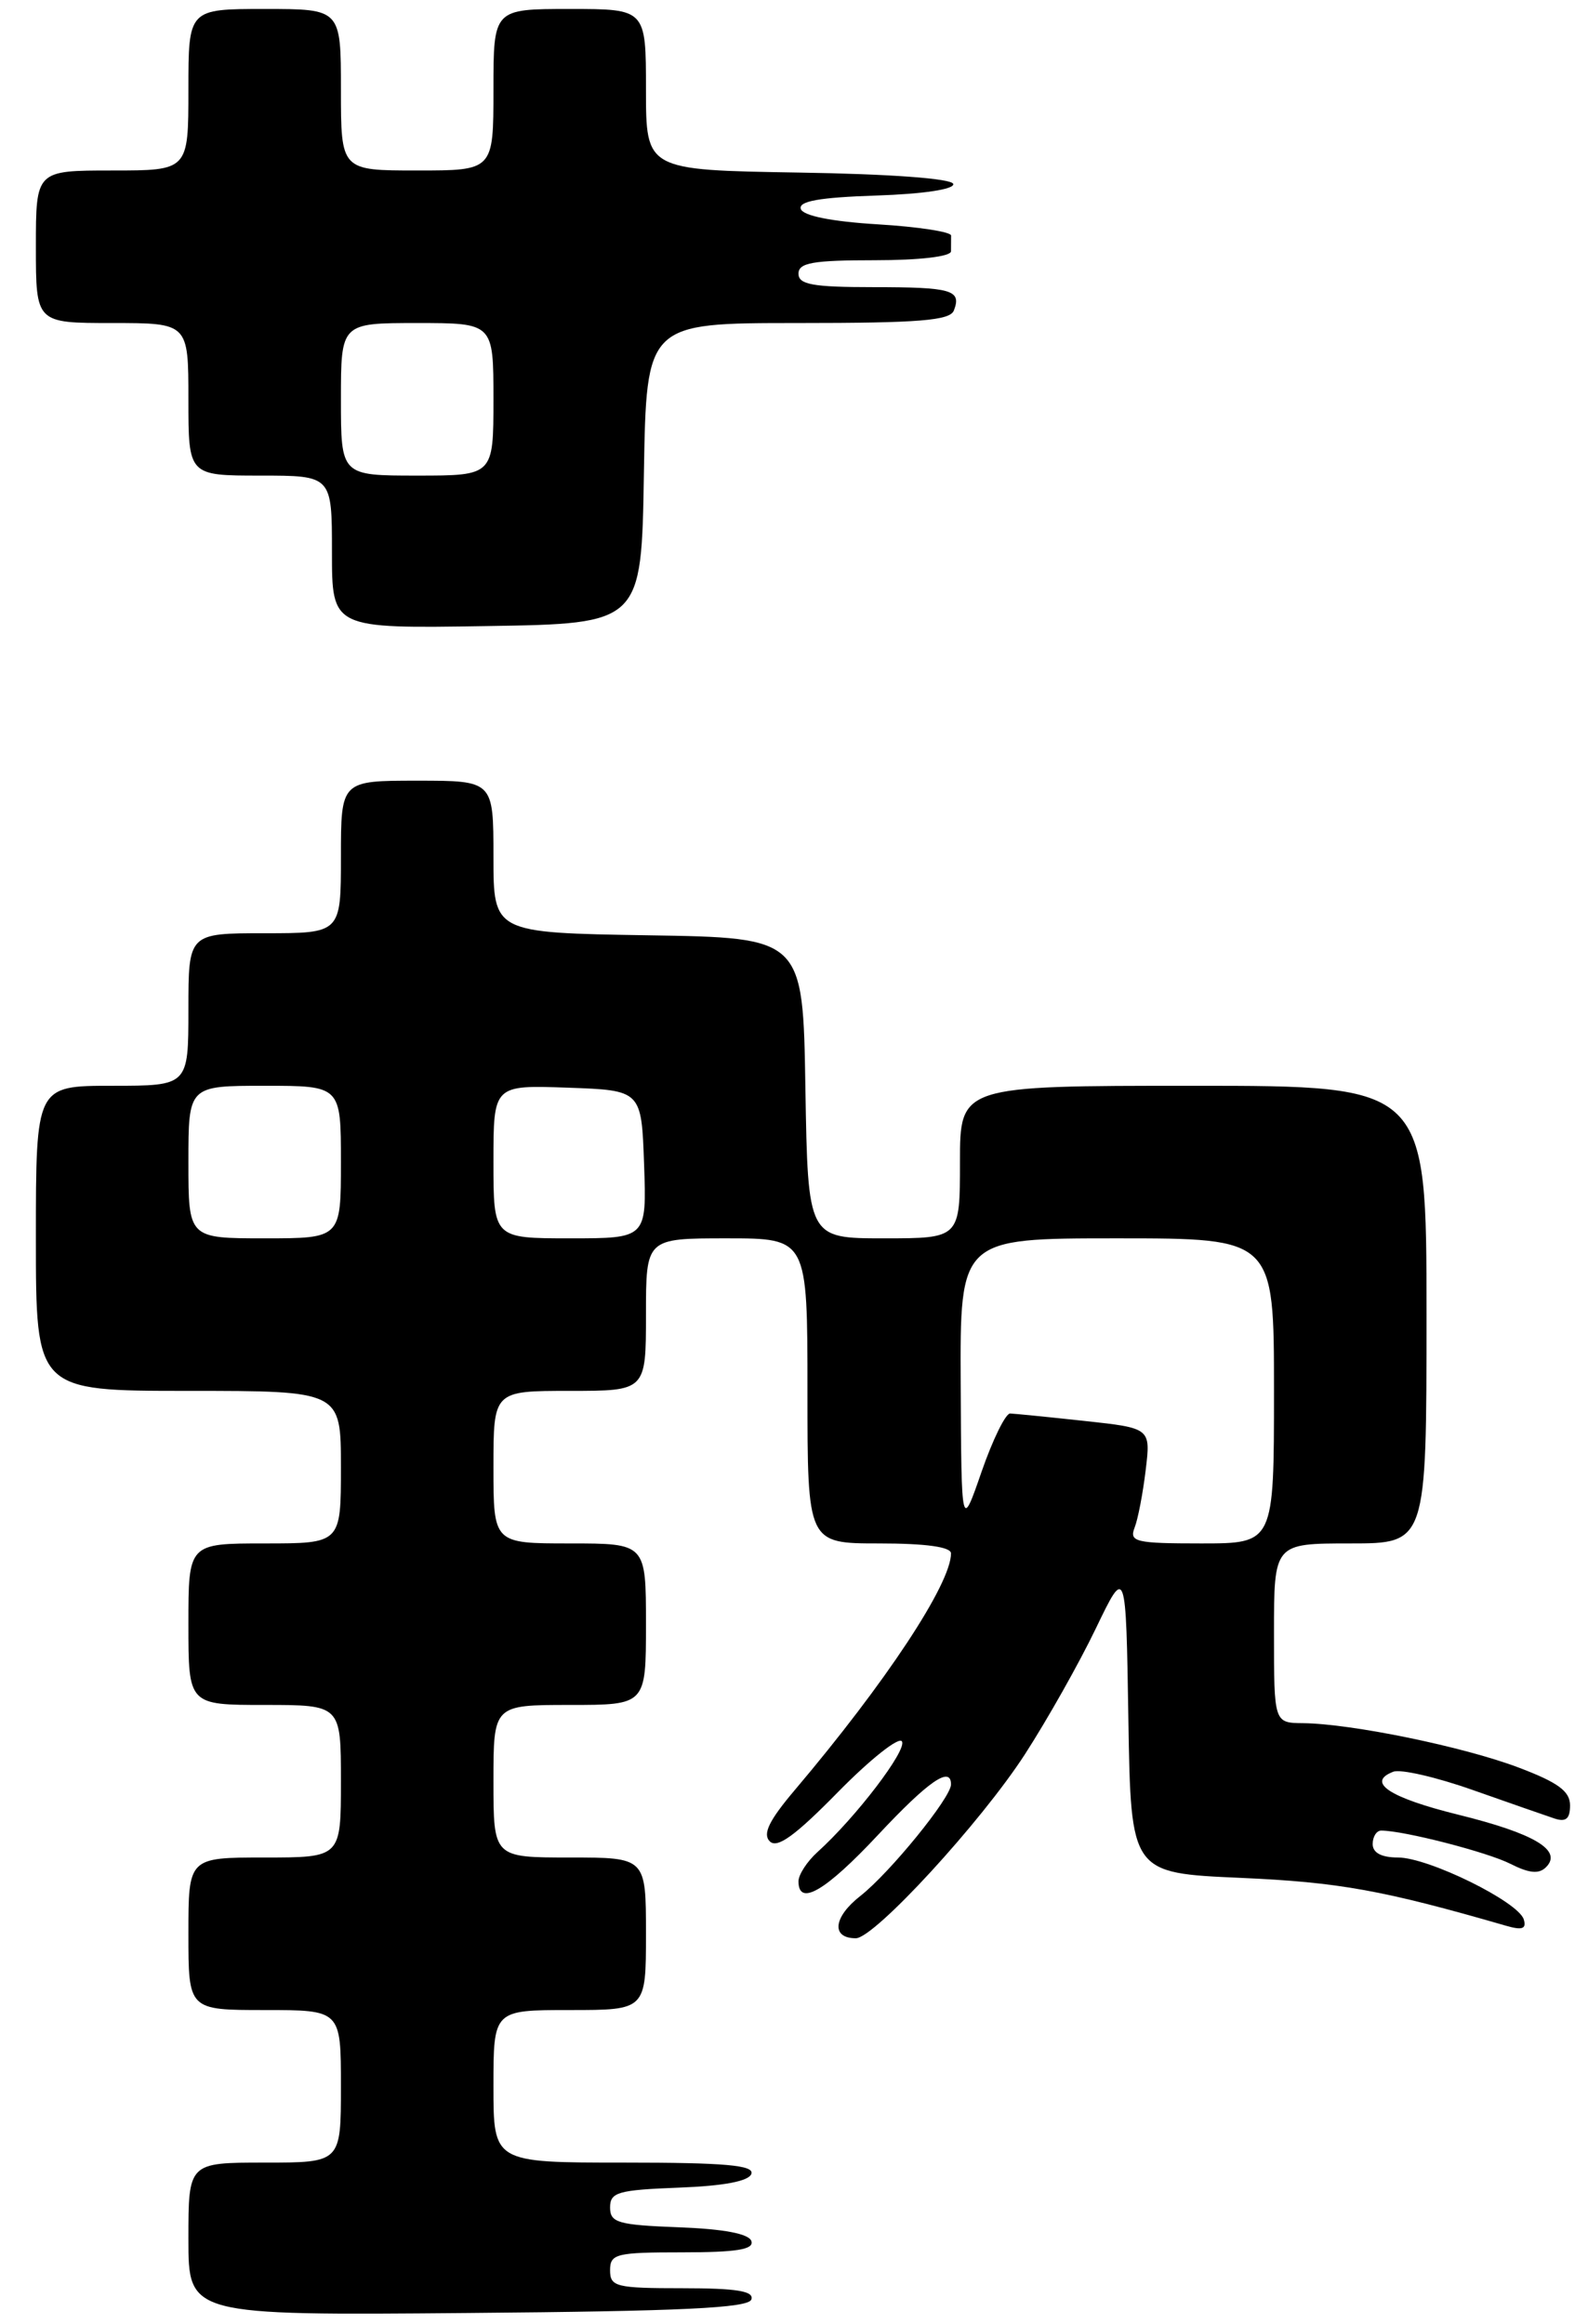<?xml version="1.0" encoding="UTF-8" standalone="no"?>
<!DOCTYPE svg PUBLIC "-//W3C//DTD SVG 1.1//EN" "http://www.w3.org/Graphics/SVG/1.1/DTD/svg11.dtd" >
<svg xmlns="http://www.w3.org/2000/svg" xmlns:xlink="http://www.w3.org/1999/xlink" version="1.1" viewBox="0 0 177 259">
 <g >
 <path fill="currentColor"
d=" M 83.75 256.25 C 84.06 255.32 82.11 255.00 76.08 255.00 C 68.67 255.00 68.00 254.84 68.00 253.00 C 68.00 251.16 68.67 251.00 76.08 251.00 C 82.10 251.00 84.06 250.68 83.75 249.75 C 83.48 248.93 80.70 248.40 75.67 248.21 C 68.88 247.95 68.00 247.70 68.00 246.00 C 68.00 244.30 68.88 244.05 75.67 243.79 C 80.70 243.60 83.48 243.07 83.75 242.25 C 84.07 241.29 80.80 241.00 69.58 241.00 C 55.00 241.00 55.00 241.00 55.00 232.50 C 55.00 224.00 55.00 224.00 63.50 224.00 C 72.00 224.00 72.00 224.00 72.00 215.50 C 72.00 207.00 72.00 207.00 63.50 207.00 C 55.00 207.00 55.00 207.00 55.00 198.50 C 55.00 190.00 55.00 190.00 63.50 190.00 C 72.00 190.00 72.00 190.00 72.00 181.00 C 72.00 172.00 72.00 172.00 63.50 172.00 C 55.00 172.00 55.00 172.00 55.00 163.50 C 55.00 155.00 55.00 155.00 63.50 155.00 C 72.00 155.00 72.00 155.00 72.00 146.50 C 72.00 138.00 72.00 138.00 81.00 138.00 C 90.00 138.00 90.00 138.00 90.00 155.00 C 90.00 172.00 90.00 172.00 98.00 172.00 C 103.20 172.00 106.00 172.39 106.00 173.11 C 106.00 176.50 98.73 187.50 88.59 199.48 C 85.72 202.87 84.98 204.38 85.80 205.20 C 86.63 206.03 88.63 204.57 93.42 199.69 C 97.00 196.05 100.20 193.51 100.53 194.06 C 101.13 195.02 95.38 202.55 91.11 206.40 C 89.95 207.45 89.00 208.92 89.00 209.65 C 89.00 212.50 92.00 210.75 97.85 204.50 C 103.48 198.48 106.00 196.74 106.00 198.86 C 106.00 200.33 99.19 208.70 95.89 211.29 C 92.87 213.65 92.62 216.00 95.39 216.00 C 97.46 216.00 109.36 203.05 114.25 195.48 C 116.73 191.64 120.28 185.35 122.13 181.50 C 125.50 174.50 125.50 174.50 125.77 191.62 C 126.05 208.73 126.05 208.73 138.27 209.27 C 149.25 209.75 154.15 210.64 167.88 214.61 C 169.67 215.13 170.16 214.95 169.84 213.90 C 169.24 211.93 159.22 207.00 155.82 207.00 C 153.98 207.00 153.00 206.48 153.00 205.50 C 153.00 204.68 153.43 204.00 153.95 204.00 C 156.46 204.00 165.82 206.41 168.36 207.71 C 170.44 208.76 171.53 208.87 172.32 208.08 C 174.19 206.21 171.05 204.33 162.54 202.23 C 154.85 200.33 152.25 198.61 155.30 197.44 C 156.11 197.13 160.08 198.04 164.13 199.47 C 168.19 200.90 172.29 202.33 173.25 202.65 C 174.54 203.08 175.00 202.69 175.00 201.19 C 175.00 199.62 173.67 198.64 169.25 196.97 C 163.15 194.66 150.67 192.09 145.25 192.03 C 142.00 192.00 142.00 192.00 142.00 182.00 C 142.00 172.00 142.00 172.00 150.50 172.00 C 159.00 172.00 159.00 172.00 159.00 146.50 C 159.00 121.00 159.00 121.00 133.00 121.00 C 107.00 121.00 107.00 121.00 107.00 129.50 C 107.00 138.00 107.00 138.00 98.52 138.00 C 90.05 138.00 90.05 138.00 89.77 121.25 C 89.50 104.50 89.50 104.50 72.25 104.23 C 55.00 103.95 55.00 103.95 55.00 95.48 C 55.00 87.00 55.00 87.00 46.50 87.00 C 38.00 87.00 38.00 87.00 38.00 95.50 C 38.00 104.00 38.00 104.00 29.50 104.00 C 21.00 104.00 21.00 104.00 21.00 112.50 C 21.00 121.00 21.00 121.00 12.50 121.00 C 4.00 121.00 4.00 121.00 4.00 138.00 C 4.00 155.00 4.00 155.00 21.00 155.00 C 38.00 155.00 38.00 155.00 38.00 163.50 C 38.00 172.00 38.00 172.00 29.50 172.00 C 21.00 172.00 21.00 172.00 21.00 181.00 C 21.00 190.00 21.00 190.00 29.50 190.00 C 38.00 190.00 38.00 190.00 38.00 198.50 C 38.00 207.00 38.00 207.00 29.50 207.00 C 21.00 207.00 21.00 207.00 21.00 215.50 C 21.00 224.00 21.00 224.00 29.50 224.00 C 38.00 224.00 38.00 224.00 38.00 232.50 C 38.00 241.00 38.00 241.00 29.50 241.00 C 21.00 241.00 21.00 241.00 21.00 249.51 C 21.00 258.03 21.00 258.03 52.17 257.76 C 76.02 257.56 83.43 257.21 83.75 256.25 Z  M 71.77 52.75 C 72.05 36.00 72.05 36.00 88.92 36.00 C 102.47 36.00 105.89 35.72 106.32 34.60 C 107.20 32.32 106.09 32.00 97.33 32.00 C 90.59 32.00 89.00 31.71 89.00 30.50 C 89.00 29.28 90.61 29.00 97.50 29.00 C 102.50 29.00 106.00 28.59 106.00 28.00 C 106.00 27.45 106.01 26.66 106.01 26.25 C 106.02 25.84 102.34 25.27 97.84 25.00 C 92.72 24.69 89.51 24.05 89.26 23.29 C 88.97 22.42 91.33 22.00 97.68 21.79 C 102.92 21.62 106.40 21.09 106.25 20.50 C 106.10 19.90 99.27 19.39 89.00 19.23 C 72.00 18.95 72.00 18.95 72.00 9.98 C 72.00 1.00 72.00 1.00 63.50 1.00 C 55.00 1.00 55.00 1.00 55.00 10.00 C 55.00 19.00 55.00 19.00 46.50 19.00 C 38.00 19.00 38.00 19.00 38.00 10.00 C 38.00 1.00 38.00 1.00 29.50 1.00 C 21.00 1.00 21.00 1.00 21.00 10.00 C 21.00 19.00 21.00 19.00 12.50 19.00 C 4.00 19.00 4.00 19.00 4.00 27.50 C 4.00 36.00 4.00 36.00 12.50 36.00 C 21.00 36.00 21.00 36.00 21.00 44.50 C 21.00 53.00 21.00 53.00 29.00 53.00 C 37.00 53.00 37.00 53.00 37.00 61.52 C 37.00 70.05 37.00 70.05 54.25 69.77 C 71.50 69.50 71.50 69.50 71.77 52.75 Z  M 126.46 170.25 C 126.84 169.29 127.39 166.40 127.70 163.82 C 128.26 159.15 128.26 159.15 120.88 158.35 C 116.82 157.91 113.09 157.54 112.59 157.52 C 112.08 157.51 110.65 160.43 109.41 164.00 C 107.16 170.50 107.16 170.50 107.08 154.25 C 107.00 138.00 107.00 138.00 124.50 138.00 C 142.00 138.00 142.00 138.00 142.00 155.00 C 142.00 172.00 142.00 172.00 133.89 172.00 C 126.58 172.00 125.85 171.83 126.46 170.25 Z  M 21.00 129.50 C 21.00 121.00 21.00 121.00 29.50 121.00 C 38.00 121.00 38.00 121.00 38.00 129.50 C 38.00 138.00 38.00 138.00 29.50 138.00 C 21.00 138.00 21.00 138.00 21.00 129.50 Z  M 55.00 129.46 C 55.00 120.92 55.00 120.92 63.25 121.21 C 71.50 121.50 71.50 121.50 71.79 129.75 C 72.08 138.00 72.08 138.00 63.54 138.00 C 55.00 138.00 55.00 138.00 55.00 129.46 Z  M 38.00 44.50 C 38.00 36.00 38.00 36.00 46.50 36.00 C 55.00 36.00 55.00 36.00 55.00 44.50 C 55.00 53.00 55.00 53.00 46.50 53.00 C 38.00 53.00 38.00 53.00 38.00 44.50 Z "/>
</g>
</svg>